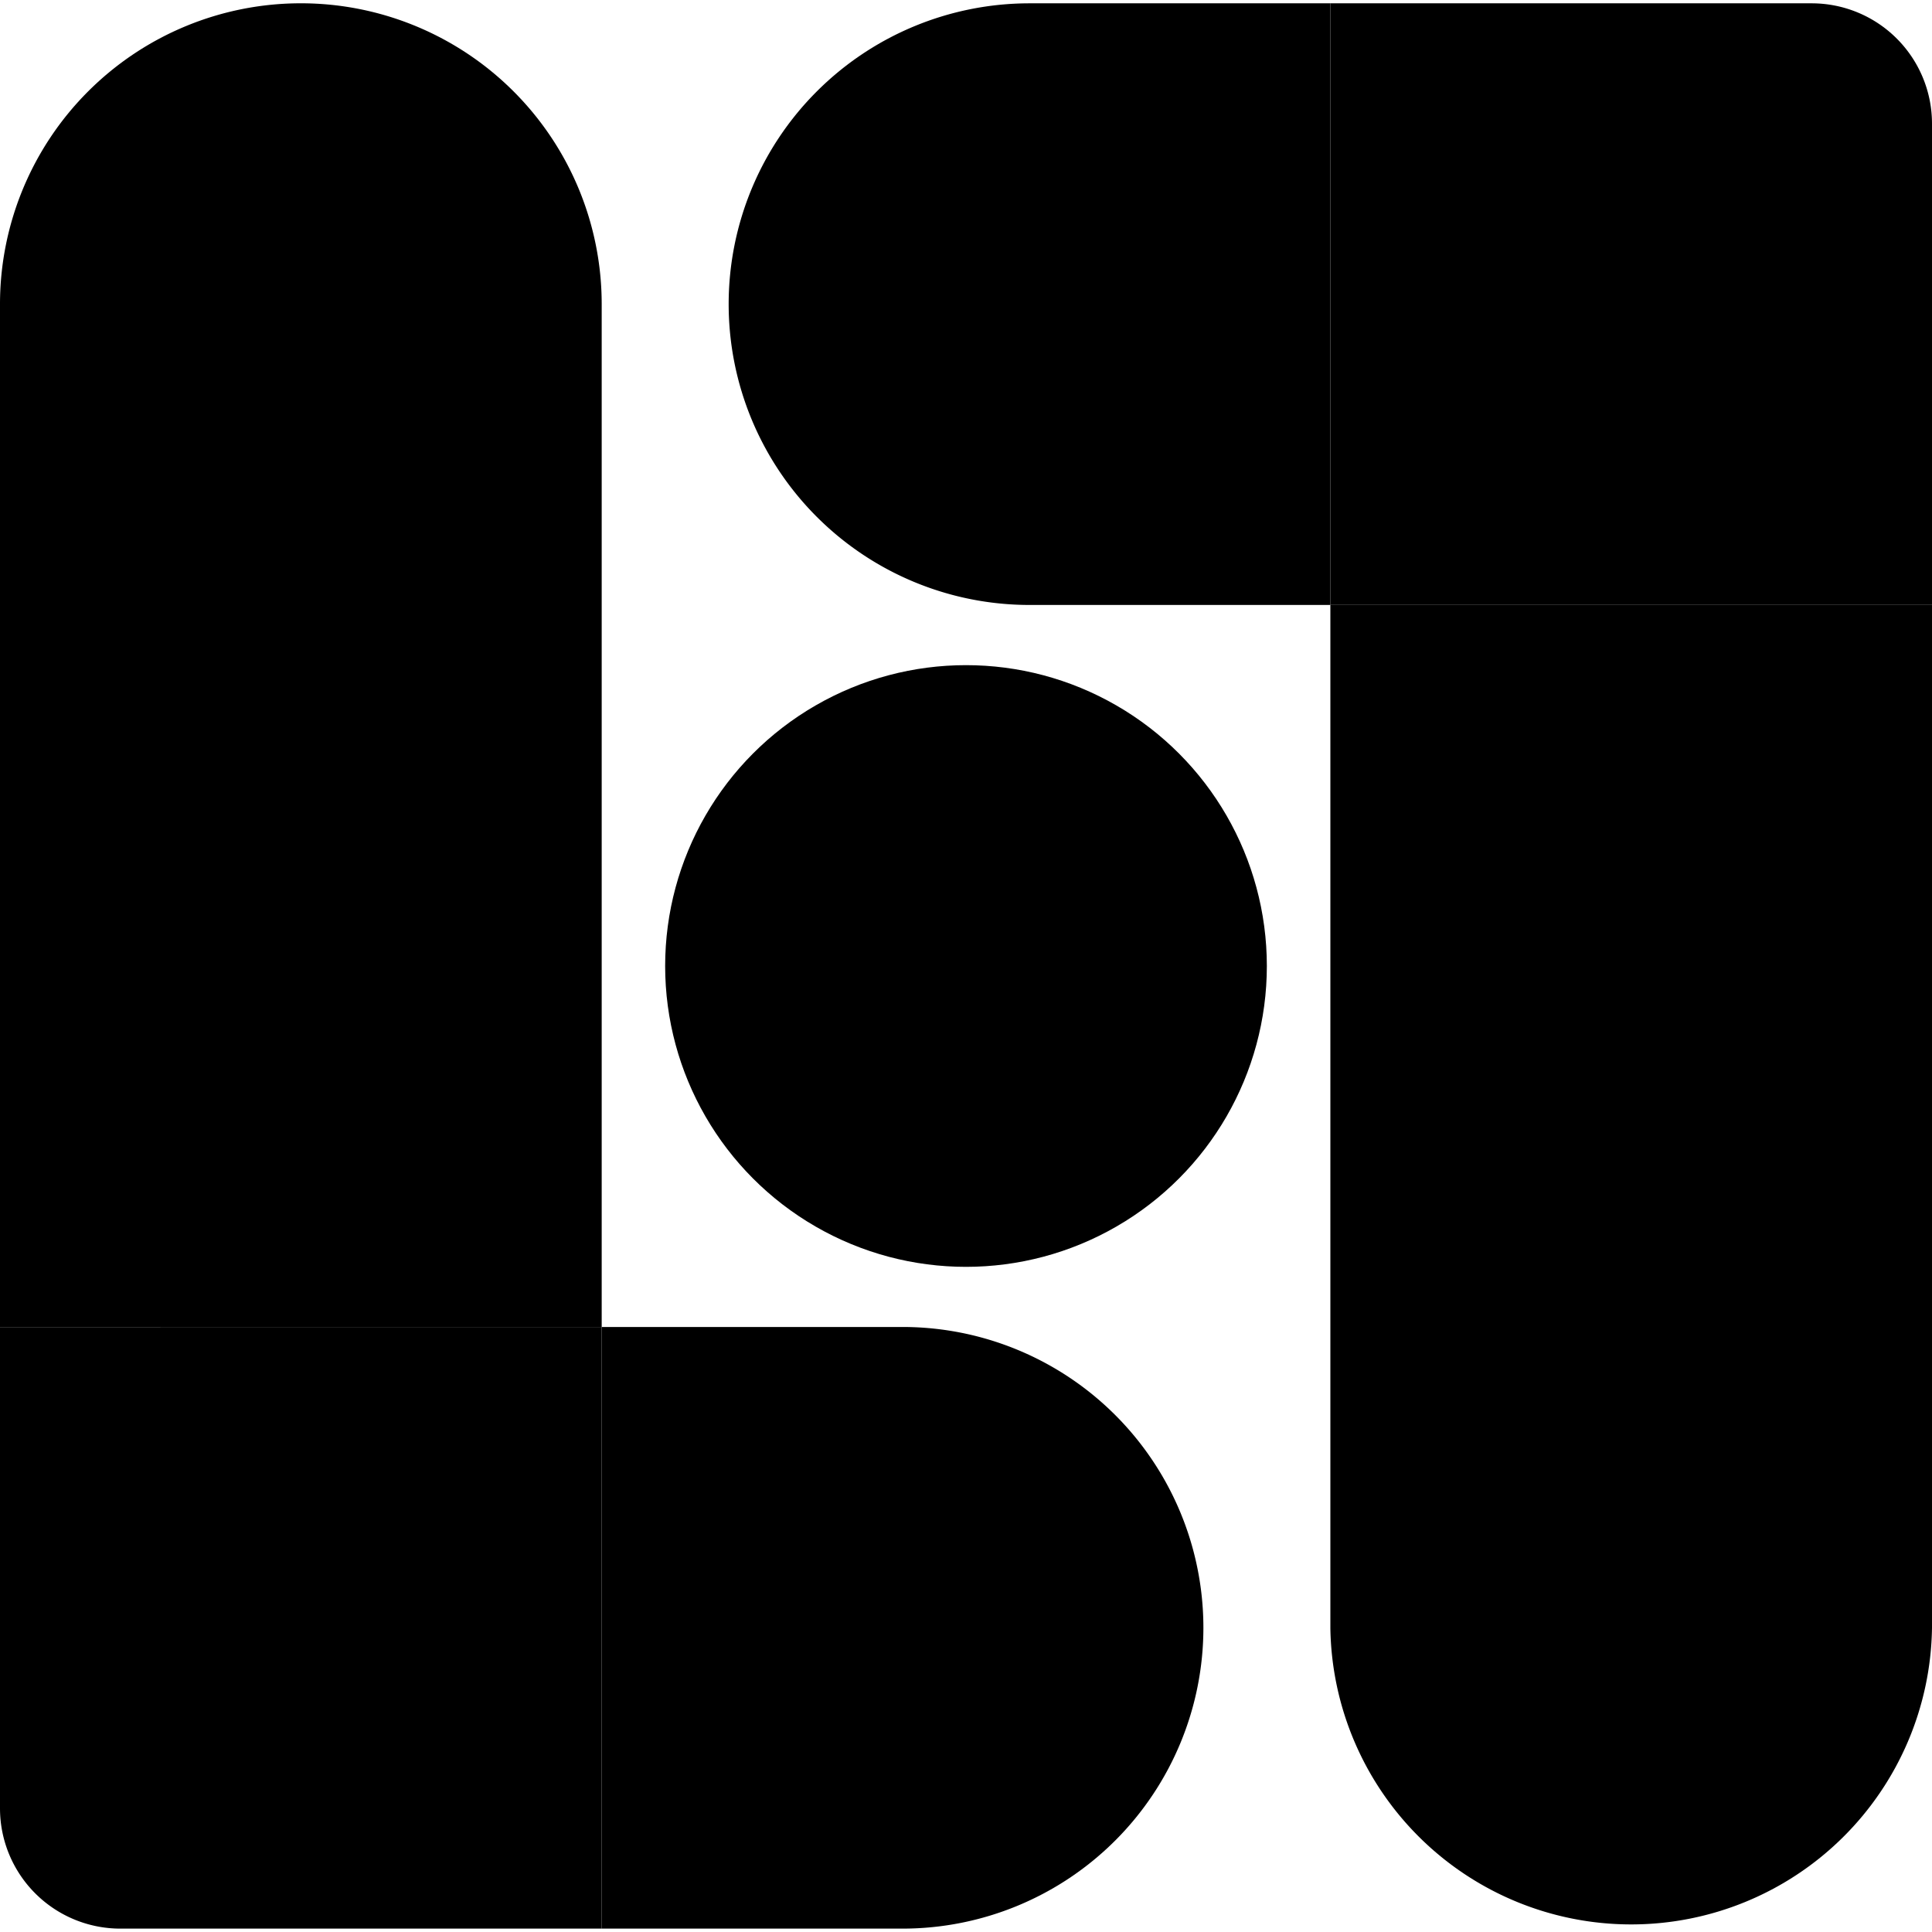 <svg xmlns="http://www.w3.org/2000/svg" viewBox="0 0 32 32">
    <title>loform</title>
    <circle cx="16" cy="16" r="4.983" />
    <path d="M19.932,26.962a4.984,4.984,0,0,1-4.983,4.982H9.966V21.979h4.982A4.983,4.983,0,0,1,19.932,26.962Z" />
    <path d="M9.966,21.979v9.965h-7.973A1.993,1.993,0,0,1,0,29.952v-7.972Z" />
    <path d="M9.966,5.038V21.979H0V5.038a4.983,4.983,0,0,1,9.966-.001Z" />
    <path d="M22.035.055v9.965H17.052a4.983,4.983,0,0,1-4.983-4.982v-.001A4.983,4.983,0,0,1,17.052.055Z" />
    <path d="M32,2.048v7.972H22.035V.055h7.972A1.993,1.993,0,0,1,32,2.048Z" />
    <path d="M32,10.021V26.962a4.983,4.983,0,0,1-9.965,0V10.021Z" />
</svg>